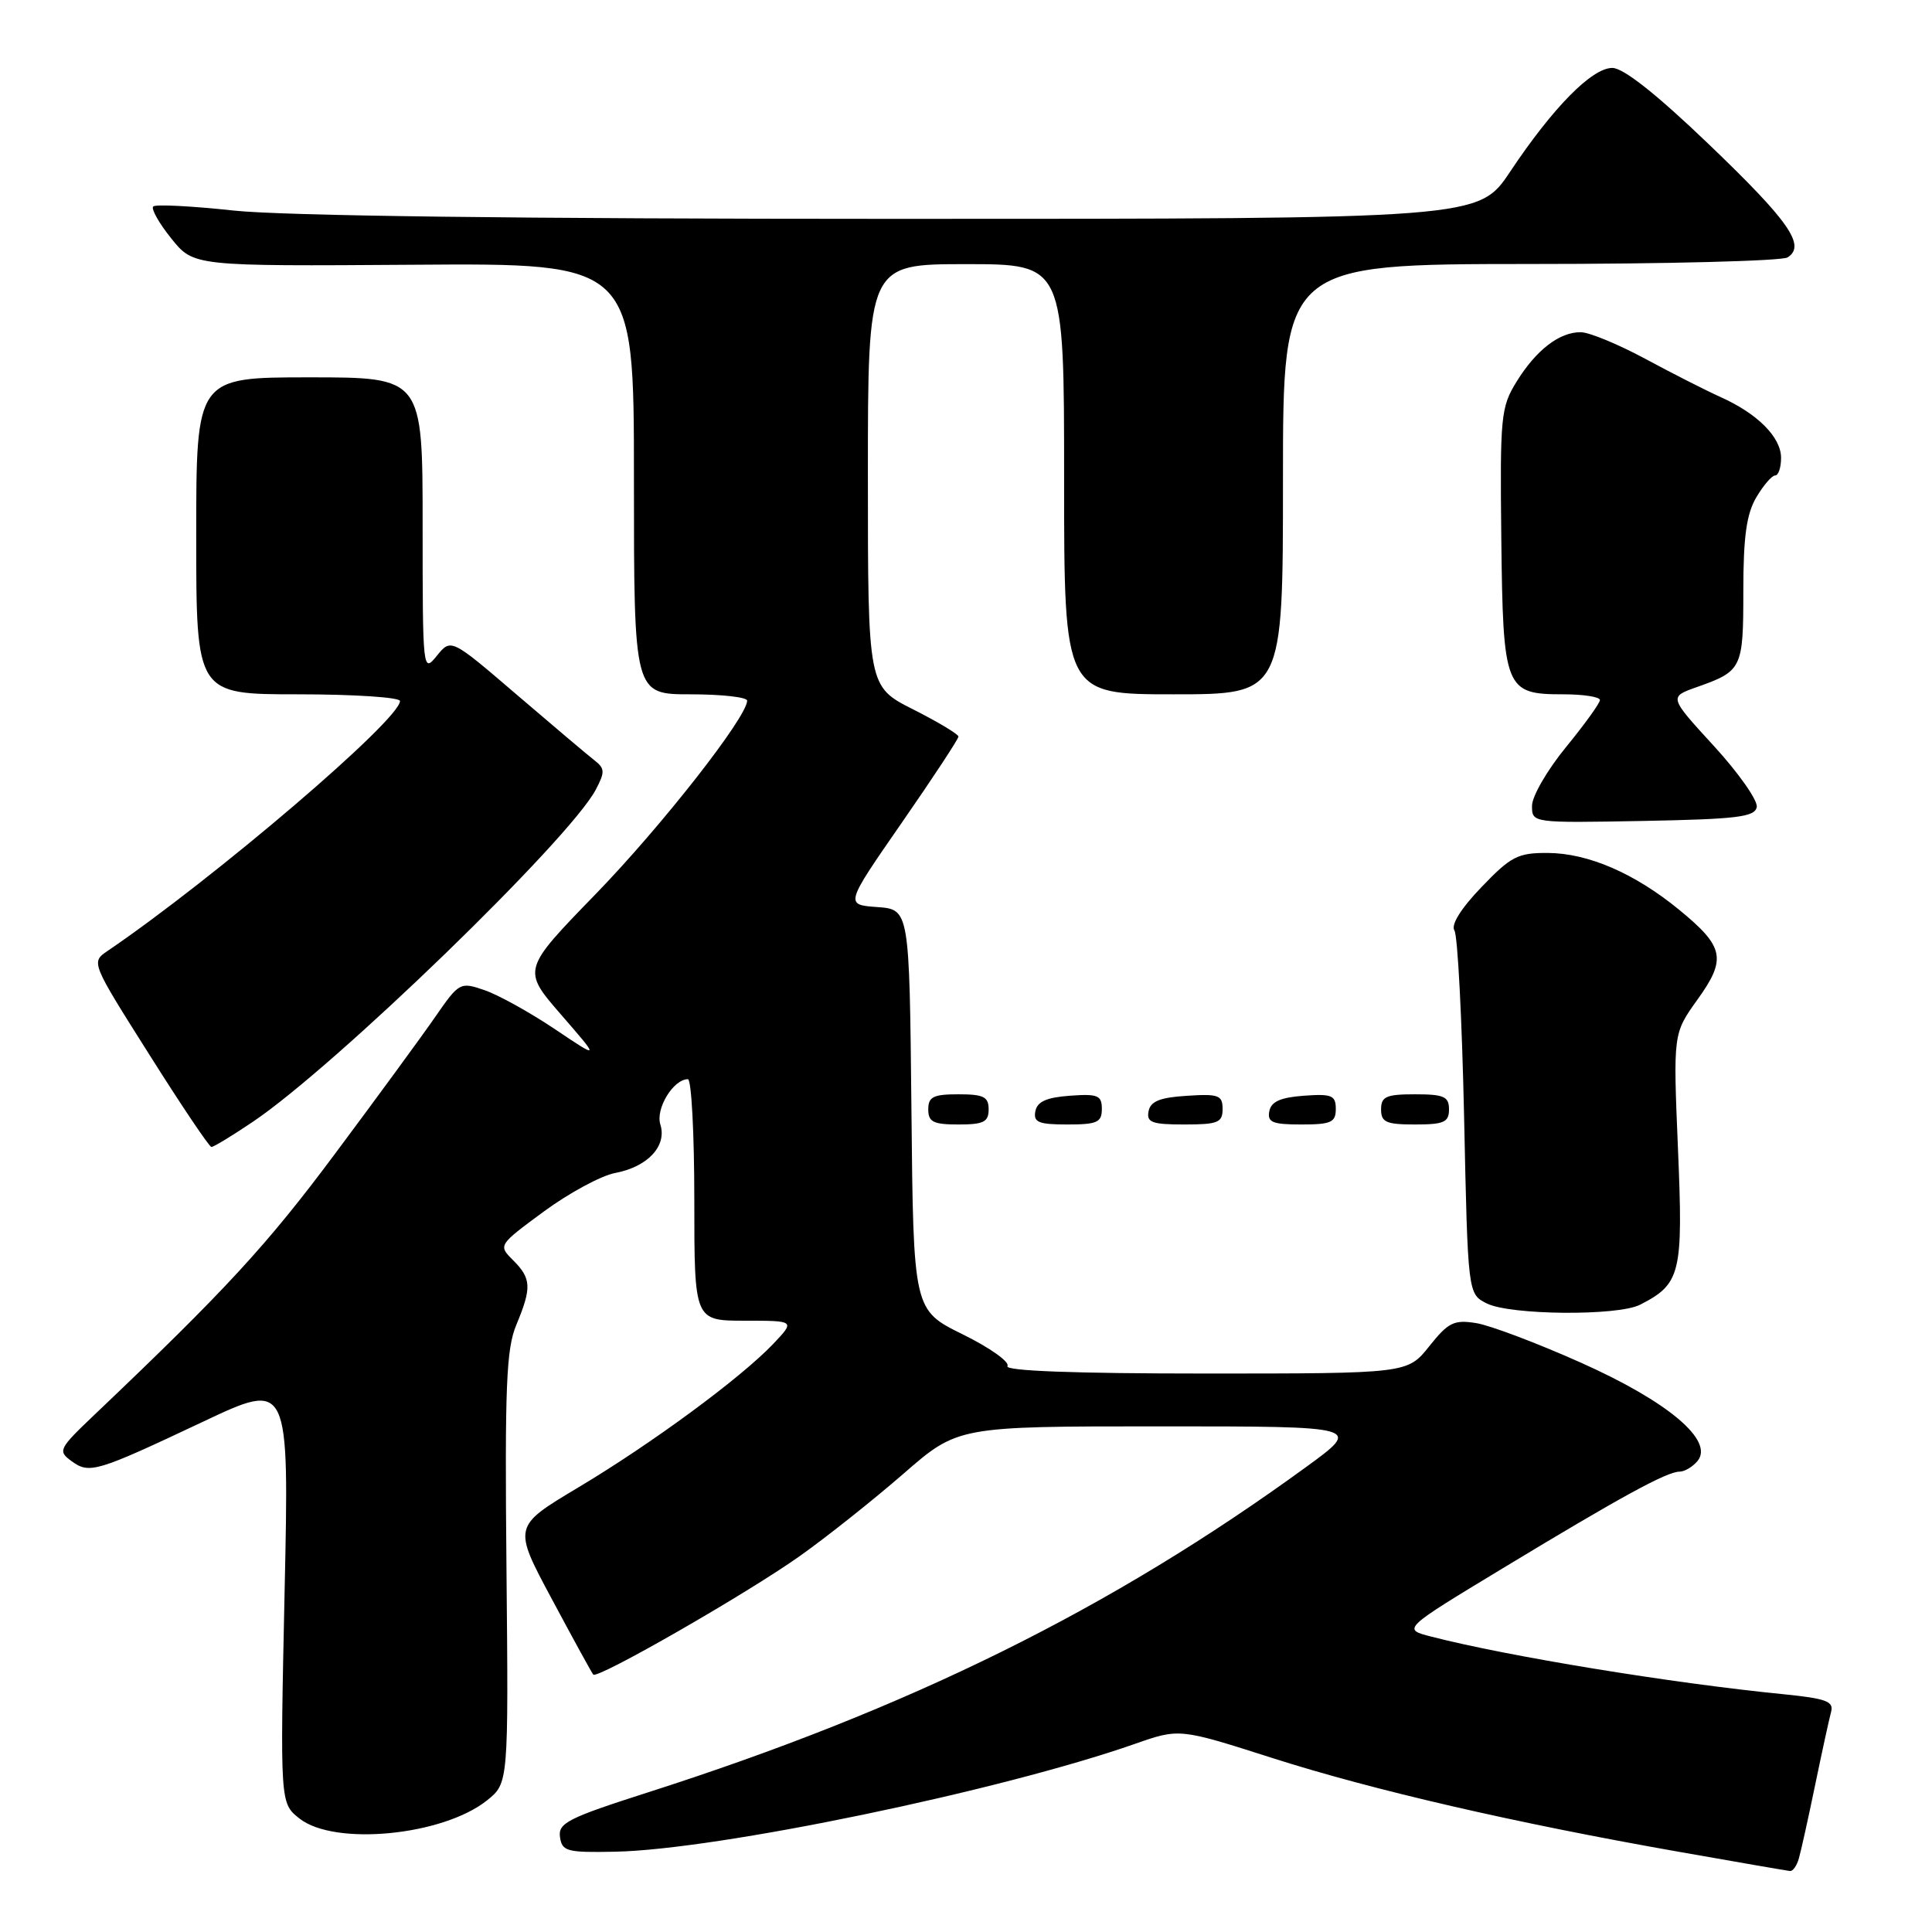 <?xml version="1.0" encoding="UTF-8" standalone="no"?>
<!DOCTYPE svg PUBLIC "-//W3C//DTD SVG 1.1//EN" "http://www.w3.org/Graphics/SVG/1.1/DTD/svg11.dtd" >
<svg xmlns="http://www.w3.org/2000/svg" xmlns:xlink="http://www.w3.org/1999/xlink" version="1.1" viewBox="0 0 256 256">
 <g >
 <path fill="currentColor"
d=" M 238.36 246.25 C 238.64 245.29 239.61 240.90 240.52 236.50 C 241.43 232.10 242.38 227.75 242.63 226.83 C 243.01 225.44 241.97 225.06 236.29 224.49 C 221.50 223.03 199.78 219.47 189.65 216.86 C 185.79 215.87 185.79 215.87 199.15 207.79 C 214.74 198.35 220.87 195.00 222.55 195.00 C 223.21 195.00 224.28 194.37 224.93 193.59 C 227.16 190.89 221.03 185.72 209.50 180.57 C 203.71 177.98 197.46 175.62 195.61 175.32 C 192.66 174.85 191.91 175.21 189.38 178.39 C 186.50 182.00 186.50 182.00 159.69 182.00 C 142.35 182.00 133.10 181.65 133.49 181.02 C 133.83 180.47 131.16 178.58 127.57 176.81 C 121.03 173.59 121.03 173.59 120.77 147.04 C 120.50 120.50 120.50 120.50 116.23 120.19 C 111.96 119.88 111.96 119.88 119.48 109.03 C 123.62 103.06 127.00 97.92 127.00 97.60 C 127.00 97.29 124.30 95.67 121.00 94.00 C 115.00 90.97 115.00 90.97 115.00 62.99 C 115.00 35.00 115.00 35.00 128.00 35.00 C 141.00 35.00 141.00 35.00 141.00 63.50 C 141.00 92.00 141.00 92.00 155.50 92.00 C 170.00 92.00 170.00 92.00 170.00 63.50 C 170.00 35.00 170.00 35.00 202.75 34.98 C 220.76 34.98 236.11 34.58 236.86 34.11 C 239.33 32.55 237.10 29.34 226.40 19.09 C 219.48 12.46 215.11 9.00 213.64 9.00 C 210.94 9.00 205.79 14.22 200.10 22.75 C 195.93 29.00 195.93 29.00 118.50 29.00 C 69.01 29.00 37.43 28.60 30.97 27.90 C 25.41 27.30 20.61 27.05 20.30 27.36 C 20.00 27.67 21.07 29.58 22.70 31.60 C 25.65 35.28 25.65 35.28 54.82 35.08 C 84.00 34.87 84.00 34.87 84.00 63.44 C 84.00 92.00 84.00 92.00 91.50 92.00 C 95.62 92.00 99.00 92.38 99.00 92.84 C 99.00 95.00 87.65 109.49 78.90 118.50 C 69.19 128.50 69.19 128.50 74.34 134.44 C 79.50 140.38 79.50 140.38 73.50 136.35 C 70.20 134.14 66.02 131.82 64.20 131.20 C 60.97 130.09 60.84 130.17 57.70 134.70 C 55.94 137.25 49.94 145.44 44.37 152.91 C 35.31 165.06 29.90 170.93 12.52 187.46 C 7.78 191.97 7.63 192.26 9.47 193.60 C 11.85 195.34 12.73 195.07 26.91 188.38 C 38.32 182.99 38.32 182.99 37.71 210.96 C 37.11 238.94 37.11 238.94 39.69 240.97 C 44.34 244.63 58.65 243.24 64.52 238.57 C 67.38 236.28 67.38 236.28 67.11 207.80 C 66.88 183.68 67.08 178.74 68.42 175.54 C 70.47 170.62 70.41 169.41 68.00 167.00 C 66.00 165.00 66.00 165.00 72.06 160.53 C 75.40 158.08 79.65 155.78 81.50 155.43 C 85.82 154.62 88.40 151.85 87.50 149.00 C 86.84 146.91 89.22 143.00 91.15 143.00 C 91.62 143.00 92.00 150.20 92.00 159.00 C 92.00 175.00 92.00 175.00 98.69 175.00 C 105.37 175.00 105.37 175.00 102.44 178.09 C 98.12 182.62 86.35 191.29 76.55 197.14 C 67.97 202.27 67.97 202.27 73.12 211.88 C 75.95 217.17 78.42 221.68 78.61 221.89 C 79.16 222.53 98.97 211.16 106.00 206.17 C 109.58 203.63 115.74 198.73 119.71 195.28 C 126.92 189.00 126.92 189.00 153.69 189.00 C 180.46 189.00 180.46 189.00 173.09 194.37 C 147.20 213.22 120.47 226.43 85.70 237.55 C 75.27 240.89 73.94 241.57 74.20 243.41 C 74.47 245.32 75.11 245.49 81.50 245.36 C 95.04 245.10 132.57 237.31 150.39 231.07 C 156.27 229.01 156.27 229.01 168.54 232.93 C 181.92 237.21 200.69 241.54 222.50 245.38 C 230.20 246.74 236.81 247.88 237.18 247.92 C 237.56 247.97 238.09 247.21 238.36 246.25 Z  M 217.32 172.88 C 222.71 170.13 223.04 168.75 222.34 152.23 C 221.70 136.95 221.70 136.95 224.91 132.47 C 228.81 127.05 228.48 125.46 222.51 120.56 C 216.59 115.71 210.44 113.05 205.08 113.02 C 201.12 113.00 200.20 113.48 196.30 117.55 C 193.57 120.39 192.23 122.55 192.72 123.30 C 193.15 123.96 193.72 135.06 194.00 147.97 C 194.50 171.45 194.50 171.45 197.00 172.71 C 200.10 174.27 214.36 174.40 217.32 172.88 Z  M 33.51 148.64 C 44.41 141.30 75.40 111.28 78.93 104.66 C 80.18 102.29 80.16 101.83 78.76 100.74 C 77.88 100.06 73.25 96.14 68.46 92.04 C 59.76 84.58 59.76 84.58 57.88 86.90 C 56.03 89.19 56.00 88.96 56.00 69.61 C 56.00 50.00 56.00 50.00 41.00 50.00 C 26.00 50.00 26.00 50.00 26.00 71.00 C 26.00 92.00 26.00 92.00 39.50 92.00 C 46.92 92.00 53.00 92.40 53.00 92.89 C 53.00 95.37 28.44 116.35 14.26 126.00 C 12.05 127.50 12.05 127.50 19.78 139.73 C 24.02 146.46 27.73 151.97 28.01 151.98 C 28.30 151.99 30.77 150.49 33.51 148.64 Z  M 131.00 147.00 C 131.00 145.33 130.33 145.00 127.00 145.00 C 123.67 145.00 123.00 145.33 123.00 147.00 C 123.00 148.67 123.67 149.00 127.00 149.00 C 130.33 149.00 131.00 148.67 131.00 147.00 Z  M 146.00 146.94 C 146.00 145.14 145.47 144.92 141.76 145.19 C 138.66 145.42 137.43 145.97 137.19 147.25 C 136.91 148.71 137.61 149.00 141.43 149.00 C 145.38 149.00 146.00 148.72 146.00 146.94 Z  M 162.00 146.95 C 162.00 145.12 161.47 144.92 157.26 145.20 C 153.69 145.42 152.44 145.93 152.19 147.25 C 151.90 148.73 152.64 149.00 156.93 149.00 C 161.38 149.00 162.00 148.75 162.00 146.95 Z  M 177.00 146.94 C 177.00 145.14 176.47 144.92 172.76 145.19 C 169.66 145.42 168.43 145.97 168.19 147.25 C 167.91 148.71 168.61 149.00 172.43 149.00 C 176.38 149.00 177.00 148.72 177.00 146.94 Z  M 192.00 147.00 C 192.00 145.30 191.33 145.00 187.50 145.00 C 183.67 145.00 183.00 145.30 183.00 147.00 C 183.00 148.70 183.67 149.00 187.50 149.00 C 191.33 149.00 192.00 148.70 192.00 147.00 Z  M 232.78 106.94 C 232.94 106.08 230.39 102.44 227.11 98.86 C 221.14 92.35 221.14 92.35 224.82 91.05 C 230.85 88.92 231.00 88.60 231.00 78.28 C 231.00 71.13 231.42 68.10 232.72 65.90 C 233.66 64.31 234.78 63.00 235.22 63.00 C 235.65 63.00 236.00 61.95 236.00 60.67 C 236.00 57.94 232.90 54.82 228.00 52.62 C 226.07 51.75 221.57 49.47 218.00 47.54 C 214.43 45.62 210.59 44.03 209.47 44.02 C 206.64 43.99 203.55 46.37 200.95 50.58 C 198.87 53.94 198.75 55.17 198.93 71.32 C 199.16 91.37 199.41 92.00 207.15 92.00 C 209.82 92.00 212.00 92.34 212.00 92.76 C 212.00 93.17 209.97 95.98 207.50 99.00 C 205.03 102.02 203.00 105.51 203.00 106.77 C 203.00 109.05 203.00 109.05 217.74 108.78 C 230.17 108.54 232.52 108.26 232.78 106.94 Z "/>
</g>
</svg>